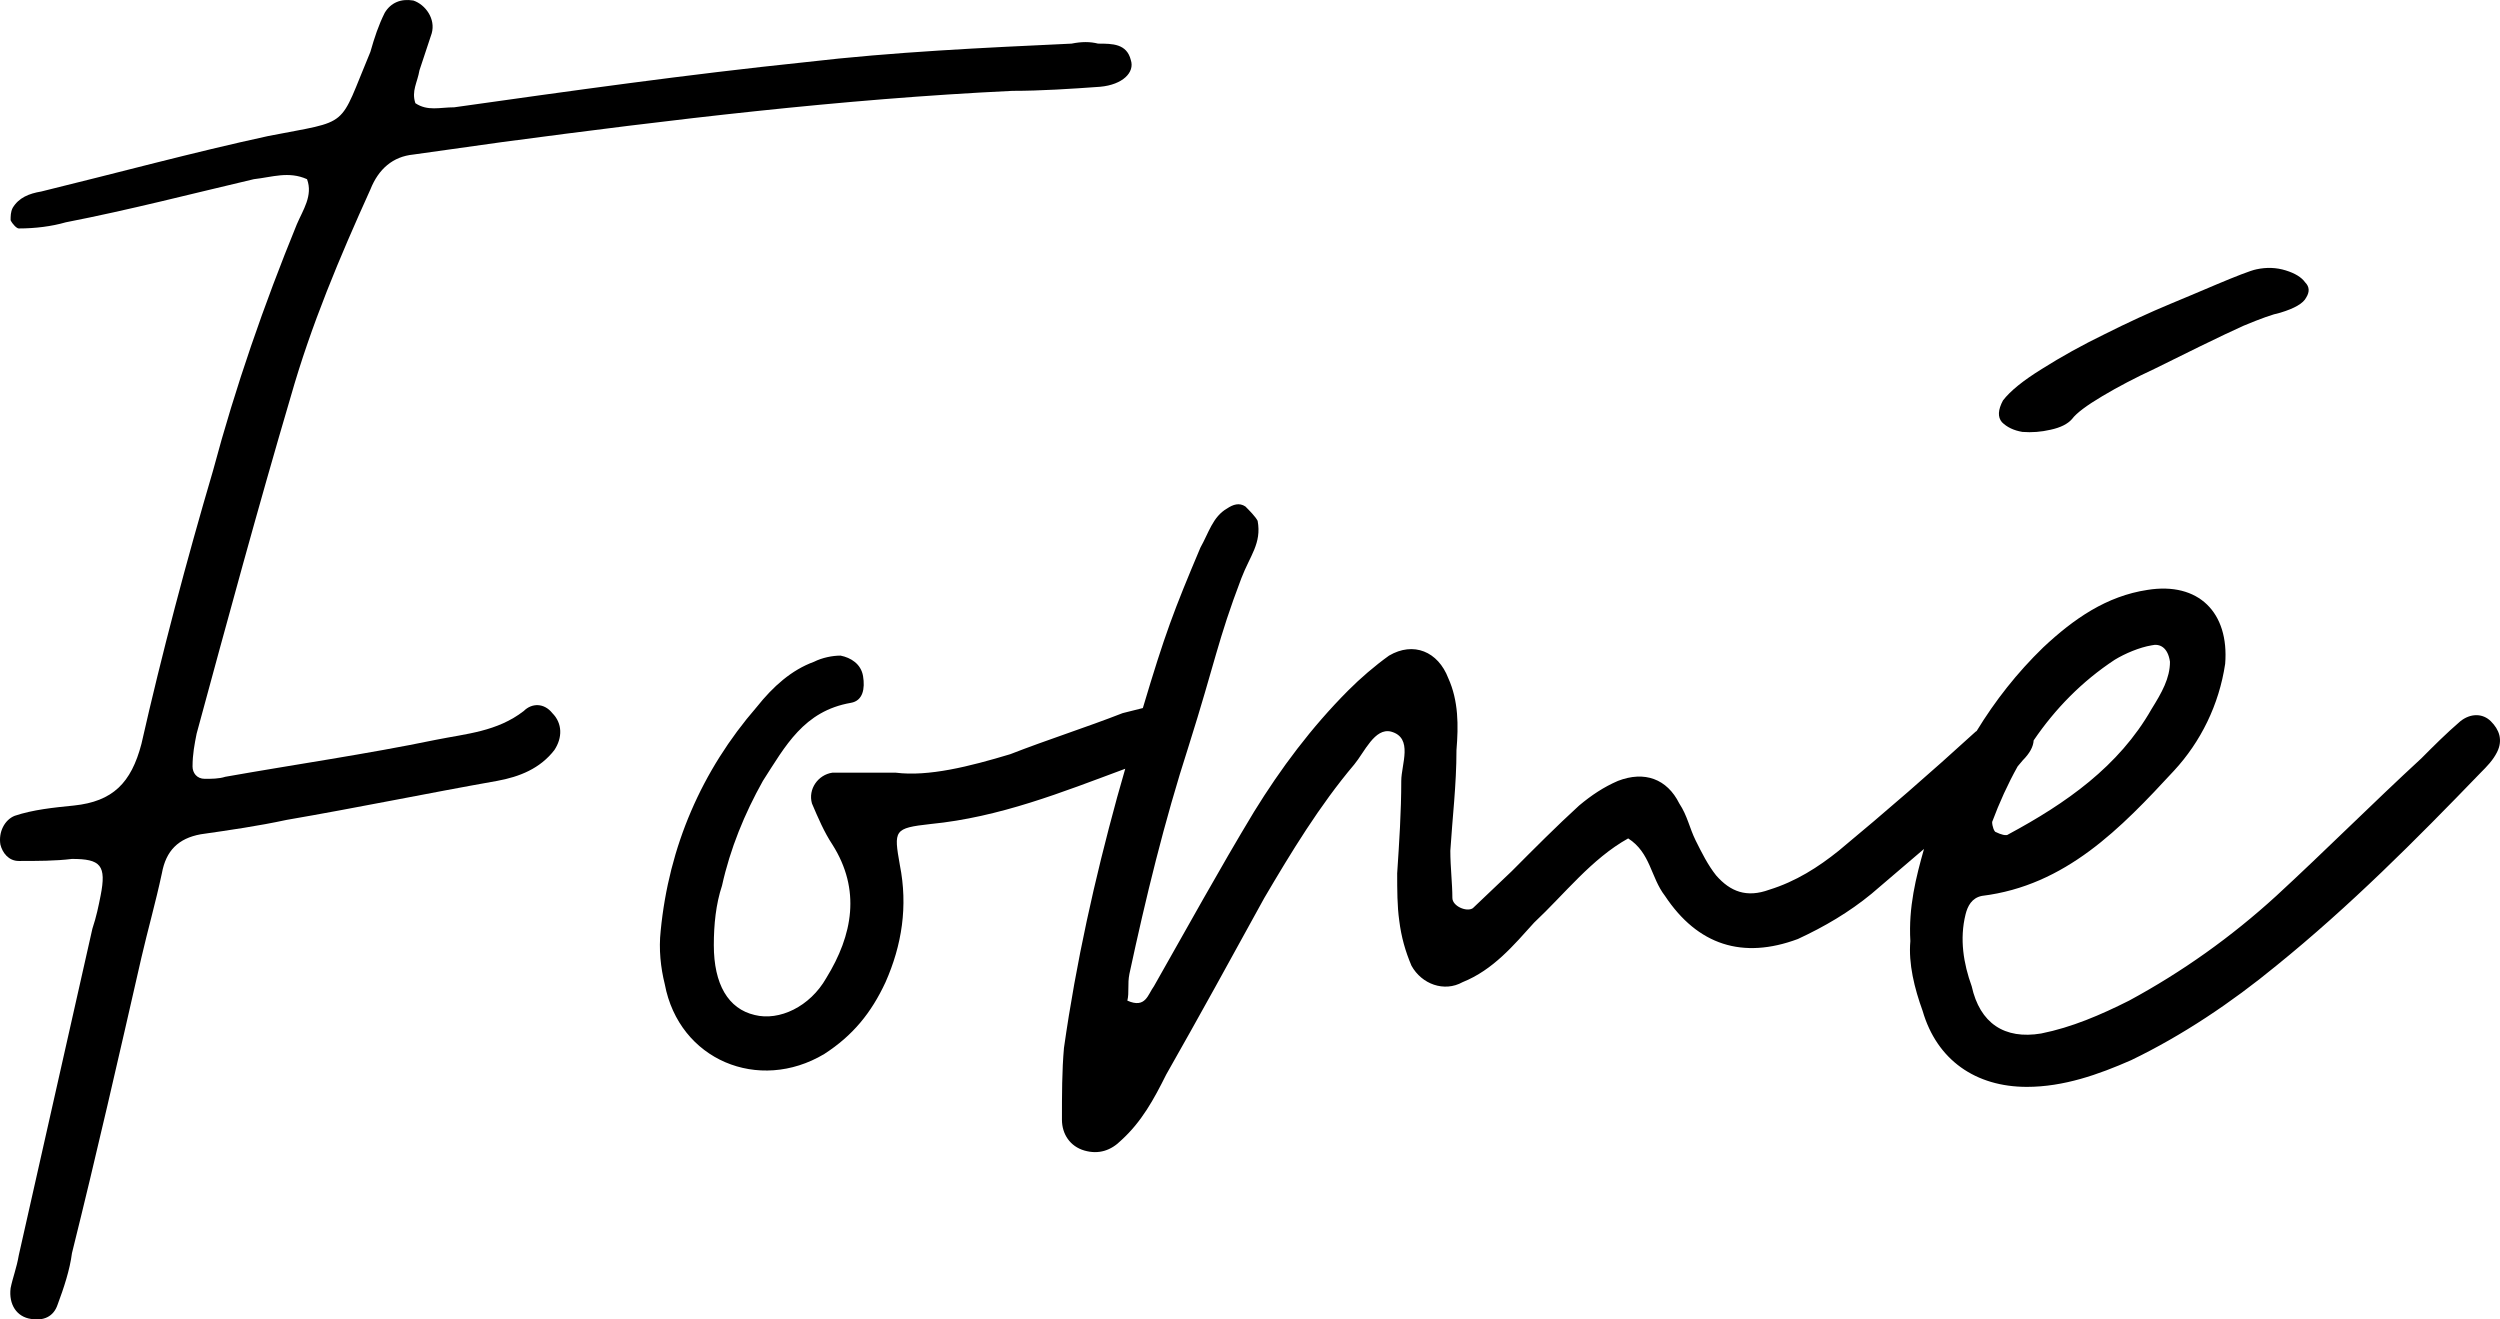 <svg width="180" height="95" viewBox="0 0 180 95" fill="none" xmlns="http://www.w3.org/2000/svg">
<path d="M27.699 0.924C28.14 0.185 28.876 -0.111 29.759 0.037C30.642 0.333 31.377 1.367 31.083 2.402L30.201 5.064C30.053 5.951 29.612 6.543 29.907 7.43C30.789 8.021 31.672 7.726 32.703 7.726C41.092 6.543 49.481 5.36 58.018 4.473C64.347 3.734 70.823 3.437 77.151 3.141C77.887 2.994 78.476 2.994 79.065 3.141C80.095 3.141 81.126 3.142 81.42 4.325C81.715 5.212 80.832 6.099 79.213 6.247C77.152 6.395 74.944 6.542 72.884 6.542C60.52 7.134 48.304 8.613 36.088 10.239L29.759 11.127C28.287 11.274 27.256 12.161 26.668 13.64C24.46 18.519 22.4 23.399 20.928 28.574C18.573 36.559 16.365 44.691 14.157 52.823C14.01 53.562 13.863 54.302 13.863 55.189C13.863 55.633 14.158 56.076 14.746 56.076C15.188 56.076 15.777 56.077 16.218 55.929C21.222 55.042 26.374 54.302 31.378 53.267C33.586 52.824 35.793 52.675 37.706 51.196C38.295 50.605 39.179 50.605 39.767 51.345C40.503 52.084 40.503 53.119 39.914 54.006C38.884 55.337 37.413 55.928 35.794 56.224C30.79 57.111 25.785 58.146 20.634 59.033C18.573 59.477 16.513 59.772 14.452 60.068C12.833 60.364 11.95 61.252 11.655 62.878C11.214 64.948 10.625 67.018 10.183 68.94C8.564 76.037 6.946 83.135 5.18 90.232C5.032 91.415 4.591 92.746 4.149 93.929C3.855 94.816 3.119 95.112 2.236 94.964C1.206 94.816 0.617 93.929 0.764 92.746C0.911 92.007 1.205 91.267 1.352 90.38L6.651 66.87C6.946 65.983 7.093 65.243 7.24 64.504C7.681 62.286 7.24 61.843 5.18 61.843C4.002 61.991 2.677 61.99 1.352 61.99C0.617 61.99 0.175 61.399 0.028 60.807C-0.119 59.92 0.322 59.033 1.058 58.738C2.383 58.294 3.854 58.146 5.326 57.998C8.123 57.703 9.447 56.372 10.183 53.563C11.655 47.057 13.421 40.403 15.335 33.897C16.954 27.834 19.015 21.92 21.37 16.154C21.811 15.118 22.547 14.084 22.106 12.901C20.781 12.309 19.603 12.753 18.278 12.901C13.863 13.936 9.3 15.119 4.738 16.006C3.708 16.302 2.53 16.449 1.352 16.449C1.205 16.449 0.911 16.154 0.764 15.858C0.764 15.562 0.763 15.266 0.911 14.97C1.352 14.231 2.089 13.936 2.972 13.788C8.417 12.457 13.863 10.978 19.308 9.795C25.343 8.612 24.313 9.352 26.668 3.734C26.962 2.698 27.257 1.811 27.699 0.924Z" fill="black"/>
<path fill-rule="evenodd" clip-rule="evenodd" d="M88.343 36.615C88.785 36.32 89.227 36.172 89.669 36.468C89.963 36.764 90.404 37.207 90.551 37.503C90.846 39.13 90 40 89.374 41.643C87.68 46.096 87.498 47.648 85.585 53.711C83.819 59.182 82.494 64.653 81.317 70.124C81.17 70.863 81.316 71.454 81.169 72.045C82.494 72.637 82.641 71.602 83.083 71.01C85.438 66.87 87.792 62.582 90.294 58.442C92.208 55.337 94.416 52.38 97.065 49.719C97.948 48.832 98.979 47.945 100.009 47.205C101.775 46.17 103.541 46.909 104.277 48.831C105.013 50.458 105.013 52.232 104.866 54.006C104.866 56.52 104.572 58.886 104.424 61.252C104.424 62.435 104.571 63.617 104.571 64.652C104.571 65.243 105.601 65.687 106.043 65.391L108.84 62.731C110.459 61.104 112.078 59.477 113.697 57.998C114.58 57.259 115.463 56.668 116.493 56.224C118.407 55.485 120.026 56.077 120.909 57.851C121.497 58.738 121.645 59.626 122.086 60.513C122.528 61.4 122.97 62.287 123.558 63.026C124.588 64.209 125.766 64.652 127.384 64.061C129.298 63.47 130.917 62.435 132.389 61.252C135.774 58.443 139.012 55.633 142.25 52.676C142.274 52.664 142.295 52.648 142.317 52.635C143.645 50.46 145.224 48.443 147.113 46.613C149.321 44.543 151.675 42.917 154.619 42.473C158.299 41.882 160.506 44.1 160.212 47.796C159.77 50.753 158.446 53.415 156.533 55.485C152.706 59.625 148.732 63.765 142.698 64.504C141.962 64.652 141.667 65.244 141.52 65.835C141.079 67.609 141.373 69.384 141.962 71.01C142.551 73.672 144.317 74.855 146.966 74.411C149.173 73.968 151.234 73.08 153.295 72.045C157.121 69.975 160.654 67.461 163.892 64.504C167.424 61.251 170.81 57.85 174.342 54.597C175.225 53.71 176.108 52.823 177.138 51.936C177.874 51.344 178.757 51.345 179.346 51.936C179.935 52.527 180.229 53.267 179.788 54.154C179.493 54.745 179.051 55.189 178.61 55.632C173.9 60.512 169.19 65.244 163.892 69.532C160.654 72.193 157.122 74.558 153.442 76.333C151.087 77.368 148.585 78.255 145.936 78.255C142.256 78.255 139.459 76.333 138.429 72.784C137.84 71.158 137.399 69.384 137.546 67.758C137.403 65.312 137.956 63.146 138.528 61.124L134.744 64.357C133.125 65.687 131.359 66.722 129.446 67.609C125.472 69.088 122.234 68.053 119.879 64.505C118.848 63.174 118.848 61.4 117.229 60.365C114.58 61.843 112.666 64.357 110.458 66.427C108.987 68.054 107.515 69.828 105.307 70.715C103.982 71.454 102.363 70.862 101.627 69.532C101.186 68.497 100.892 67.462 100.745 66.279C100.598 65.244 100.597 64.061 100.597 62.878C100.744 60.66 100.891 58.442 100.891 56.224C100.892 55.041 101.774 53.12 100.156 52.676C98.978 52.381 98.243 54.154 97.507 55.041C95.005 57.998 92.944 61.399 91.03 64.652C88.675 68.94 86.32 73.228 83.966 77.369C83.082 79.143 82.199 80.769 80.728 82.1C79.992 82.839 79.108 83.135 78.078 82.839C77.048 82.543 76.46 81.656 76.46 80.621C76.46 78.847 76.459 77.073 76.606 75.446C77.489 69.236 78.814 63.322 80.433 57.407C80.633 56.707 80.827 56.022 81.018 55.35C76.46 57.044 71.979 58.842 66.997 59.33C64.348 59.625 64.348 59.773 64.79 62.287C65.378 65.244 64.937 68.053 63.759 70.715C62.729 72.933 61.404 74.559 59.344 75.89C54.634 78.699 48.894 76.333 47.864 70.862C47.569 69.679 47.422 68.349 47.569 67.018C48.158 60.956 50.513 55.485 54.487 50.901C55.664 49.422 56.989 48.239 58.608 47.648C59.197 47.352 59.933 47.204 60.522 47.204C61.257 47.352 61.993 47.796 62.14 48.683C62.287 49.57 62.14 50.457 61.258 50.605C57.872 51.197 56.547 53.711 54.928 56.224C53.604 58.59 52.574 61.104 51.985 63.766C51.543 65.096 51.395 66.575 51.395 68.053C51.395 70.862 52.426 72.636 54.339 73.08C56.105 73.524 58.313 72.489 59.491 70.419C61.404 67.314 61.993 64.061 59.932 60.808C59.344 59.921 58.902 58.886 58.461 57.851C58.166 56.816 58.902 55.781 59.932 55.633H64.495C66.85 55.929 69.794 55.189 72.738 54.302C75.387 53.267 78.183 52.38 80.832 51.345L82.285 50.98C83.882 45.632 84.5 44 86.431 39.425C87.019 38.391 87.313 37.207 88.343 36.615ZM156.238 47.648C156.091 46.613 155.503 46.317 154.914 46.465C154.031 46.613 153 47.056 152.265 47.5C149.886 49.066 147.964 51.045 146.423 53.309C146.397 53.764 146.142 54.237 145.636 54.746C145.519 54.892 145.396 55.038 145.269 55.183C144.561 56.452 143.953 57.791 143.434 59.181C143.434 59.477 143.581 59.921 143.728 59.921C144.022 60.069 144.464 60.216 144.611 60.068C148.732 57.85 152.559 55.189 154.914 51.049C155.65 49.866 156.238 48.831 156.238 47.648Z" fill="black"/>
<path d="M162.469 19.39C163.195 19.234 163.895 19.259 164.569 19.468C165.243 19.676 165.71 19.963 165.969 20.328C166.28 20.64 166.306 21.005 166.047 21.422C165.839 21.839 165.217 22.203 164.18 22.515C163.661 22.62 162.779 22.933 161.534 23.454C160.341 23.975 156.454 25.888 155.106 26.565C153.757 27.191 152.512 27.842 151.372 28.52C150.231 29.197 149.505 29.744 149.193 30.161C148.882 30.525 148.363 30.786 147.637 30.942C146.963 31.099 146.289 31.151 145.615 31.098C144.993 30.994 144.5 30.759 144.137 30.395C143.826 30.03 143.852 29.509 144.215 28.832C144.733 28.155 145.667 27.399 147.015 26.565C148.416 25.68 149.92 24.846 151.528 24.064C153.187 23.231 154.769 22.502 156.273 21.876C157.829 21.251 161.639 19.546 162.469 19.39Z" fill="black"/>
</svg>
